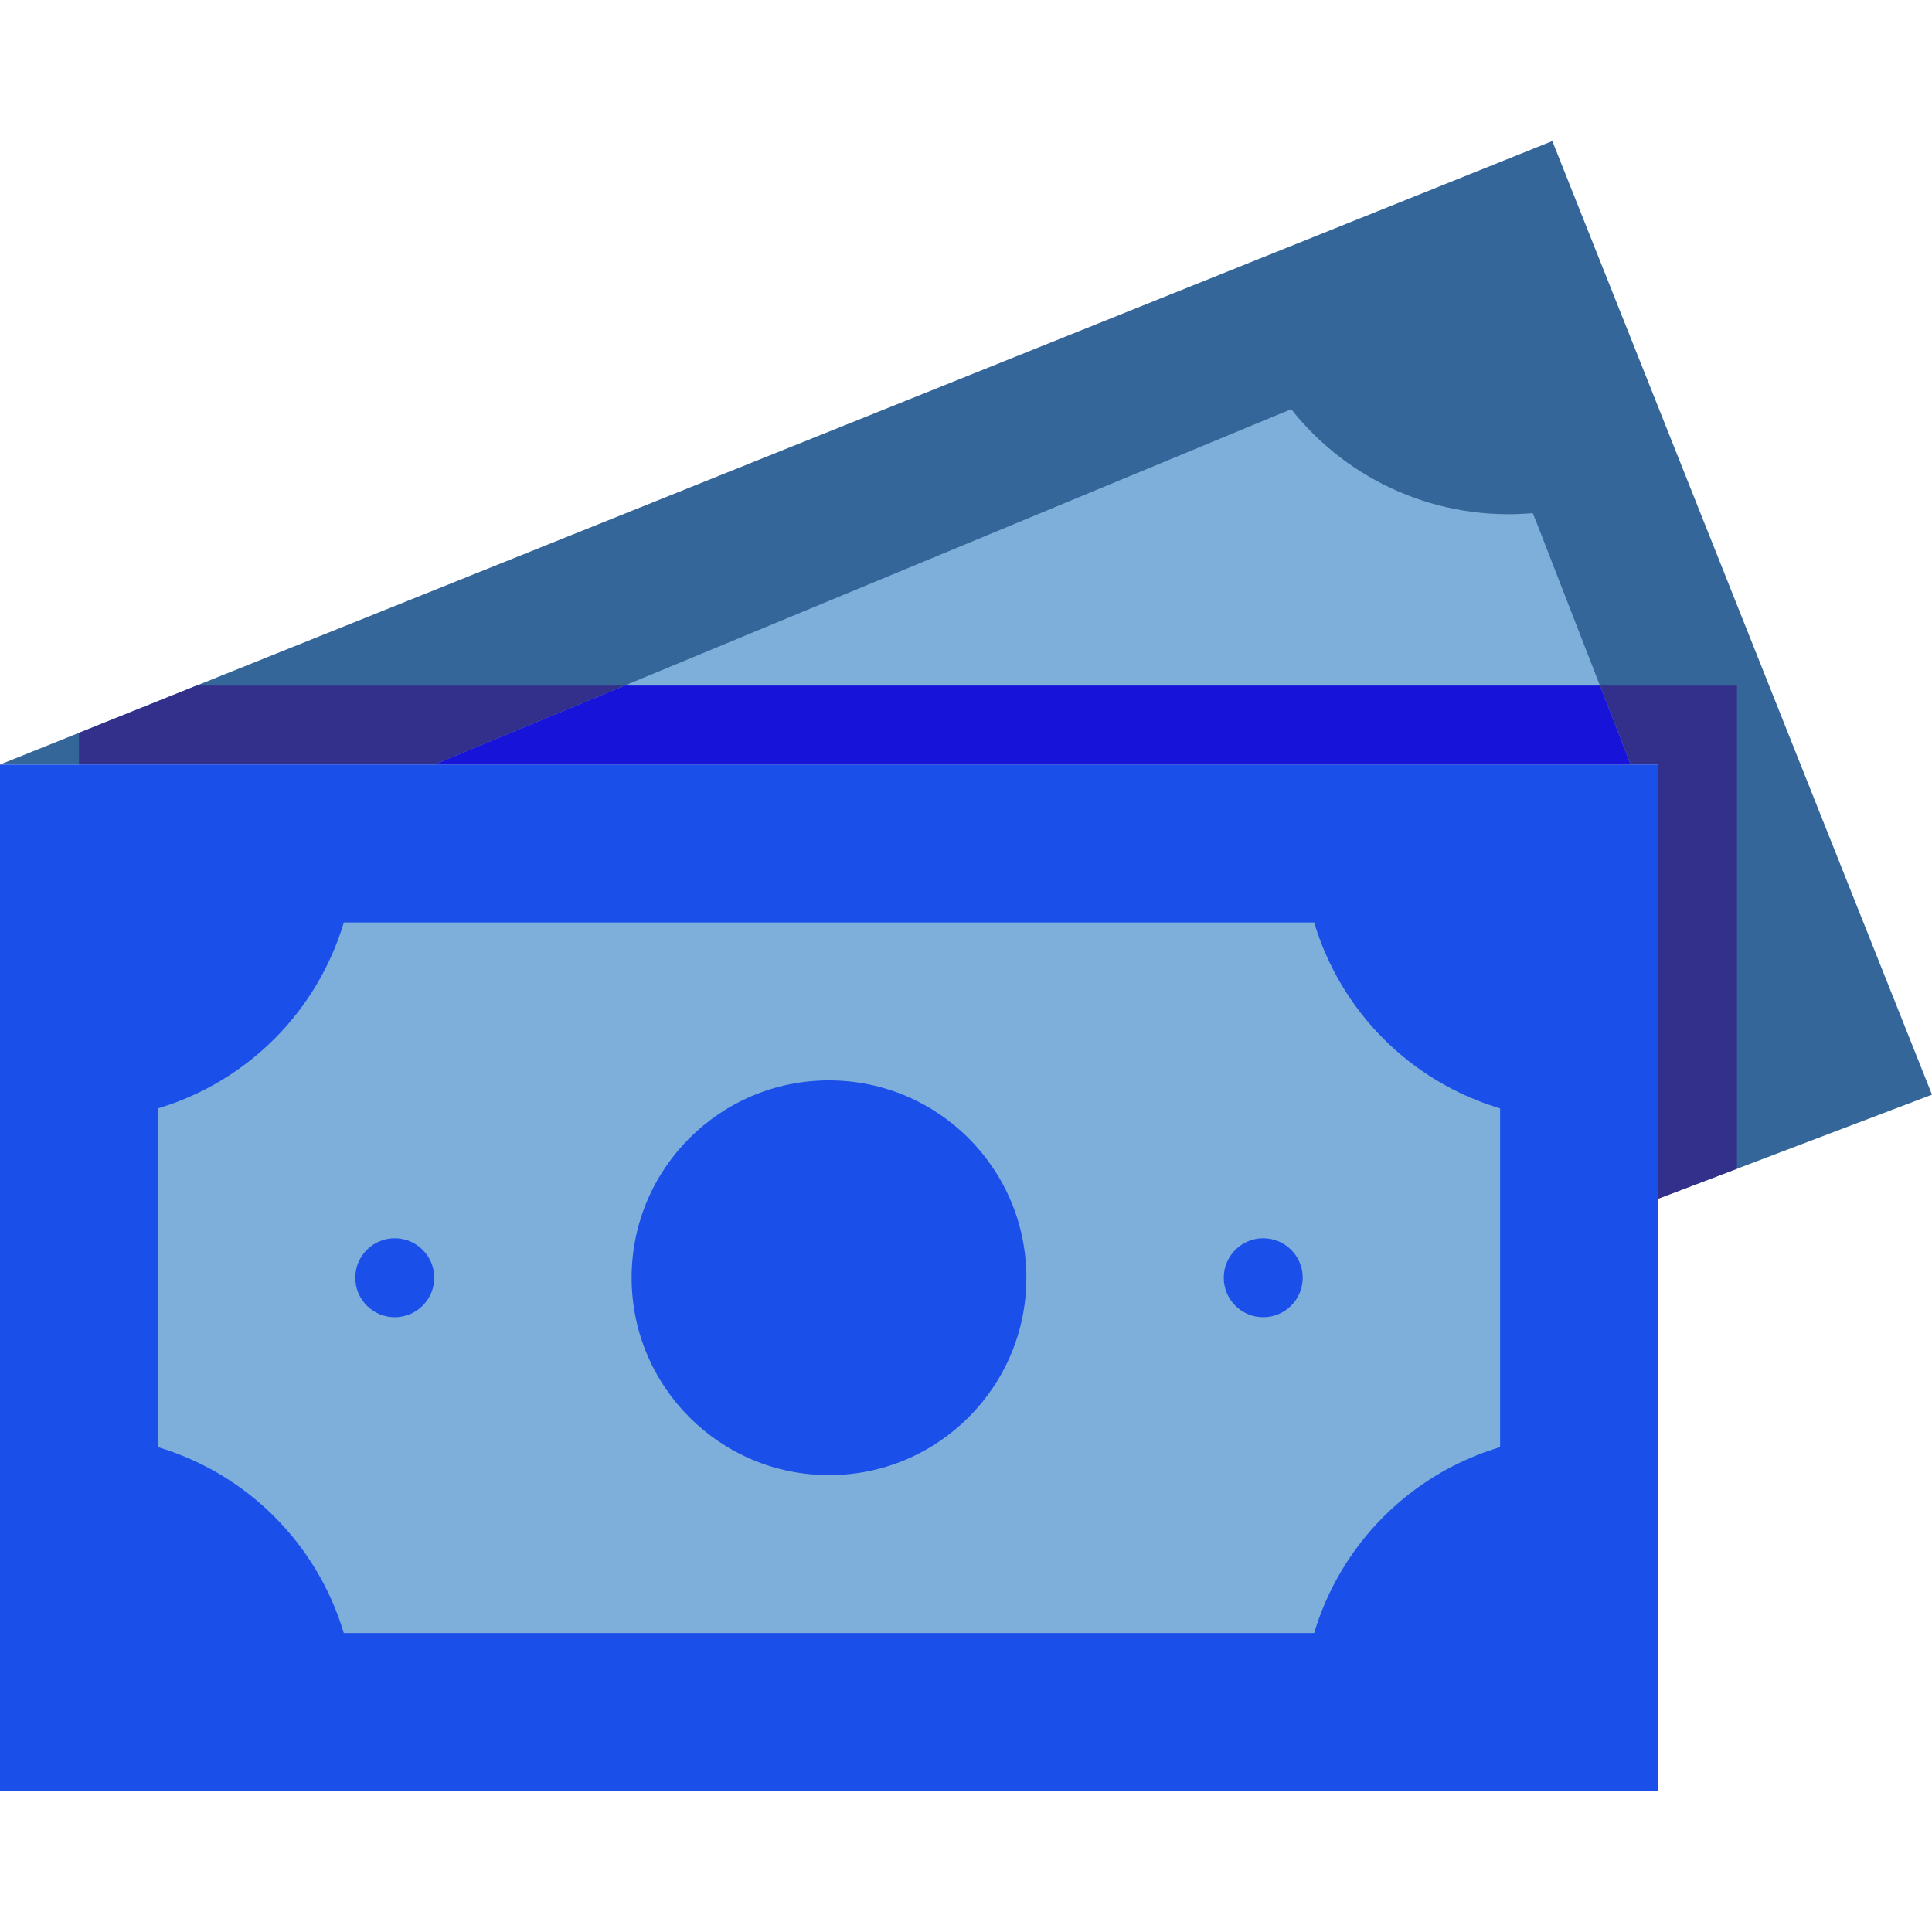 <?xml version="1.0"?>
<svg xmlns="http://www.w3.org/2000/svg" xmlns:xlink="http://www.w3.org/1999/xlink" xmlns:svgjs="http://svgjs.com/svgjs" version="1.1" width="512" height="512" x="0" y="0" viewBox="0 0 391.528 391.528" style="enable-background:new 0 0 512 512" xml:space="preserve" class=""><g>
<path xmlns="http://www.w3.org/2000/svg" style="" d="M336,154.94v88l55.528-21.104L314.584,28.588L0,154.94" fill="#356699" data-original="#6f9935"/>
<path xmlns="http://www.w3.org/2000/svg" style="" d="M352,236.86v-97.92H39.84L16,148.516v6.424h320v88L352,236.86z" fill="#32308b" data-original="#658b30" class=""/>
<path xmlns="http://www.w3.org/2000/svg" style="" d="M0,154.94h336v208H0V154.94z" fill="#1a50e9" data-original="#79a73a" class=""/>
<path xmlns="http://www.w3.org/2000/svg" style="" d="M32,224.62c18.102-5.416,32.264-19.578,37.68-37.68h196.64c5.415,18.103,19.577,32.265,37.68,37.68  v68.64c-18.103,5.415-32.265,19.577-37.68,37.68H72h-2.328c-5.414-18.1-19.573-32.262-37.672-37.68L32,224.62z" fill="#7dafda" data-original="#aac16b" class=""/>
<circle xmlns="http://www.w3.org/2000/svg" style="" cx="168" cy="258.94" r="40" fill="#1a50e9" data-original="#79a73a" class=""/>
<path xmlns="http://www.w3.org/2000/svg" style="" d="M330.456,154.94l-18.968-48.8l-0.864-2.152c-18.817,1.669-37.212-6.241-48.944-21.048l-2.144,0.864  L88,154.94H330.456z" fill="#7dafda" data-original="#aac16b" class=""/>
<path xmlns="http://www.w3.org/2000/svg" style="" d="M126.584,138.94L88,154.94h242.456l-6.216-16H126.584z" fill="#1713d8" data-original="#89b140" class=""/>
<g xmlns="http://www.w3.org/2000/svg">
	<circle style="" cx="80" cy="258.94" r="8" fill="#1a50e9" data-original="#79a73a" class=""/>
	<circle style="" cx="256" cy="258.94" r="8" fill="#1a50e9" data-original="#79a73a" class=""/>
</g>
<g xmlns="http://www.w3.org/2000/svg">
</g>
<g xmlns="http://www.w3.org/2000/svg">
</g>
<g xmlns="http://www.w3.org/2000/svg">
</g>
<g xmlns="http://www.w3.org/2000/svg">
</g>
<g xmlns="http://www.w3.org/2000/svg">
</g>
<g xmlns="http://www.w3.org/2000/svg">
</g>
<g xmlns="http://www.w3.org/2000/svg">
</g>
<g xmlns="http://www.w3.org/2000/svg">
</g>
<g xmlns="http://www.w3.org/2000/svg">
</g>
<g xmlns="http://www.w3.org/2000/svg">
</g>
<g xmlns="http://www.w3.org/2000/svg">
</g>
<g xmlns="http://www.w3.org/2000/svg">
</g>
<g xmlns="http://www.w3.org/2000/svg">
</g>
<g xmlns="http://www.w3.org/2000/svg">
</g>
<g xmlns="http://www.w3.org/2000/svg">
</g>
</g></svg>
